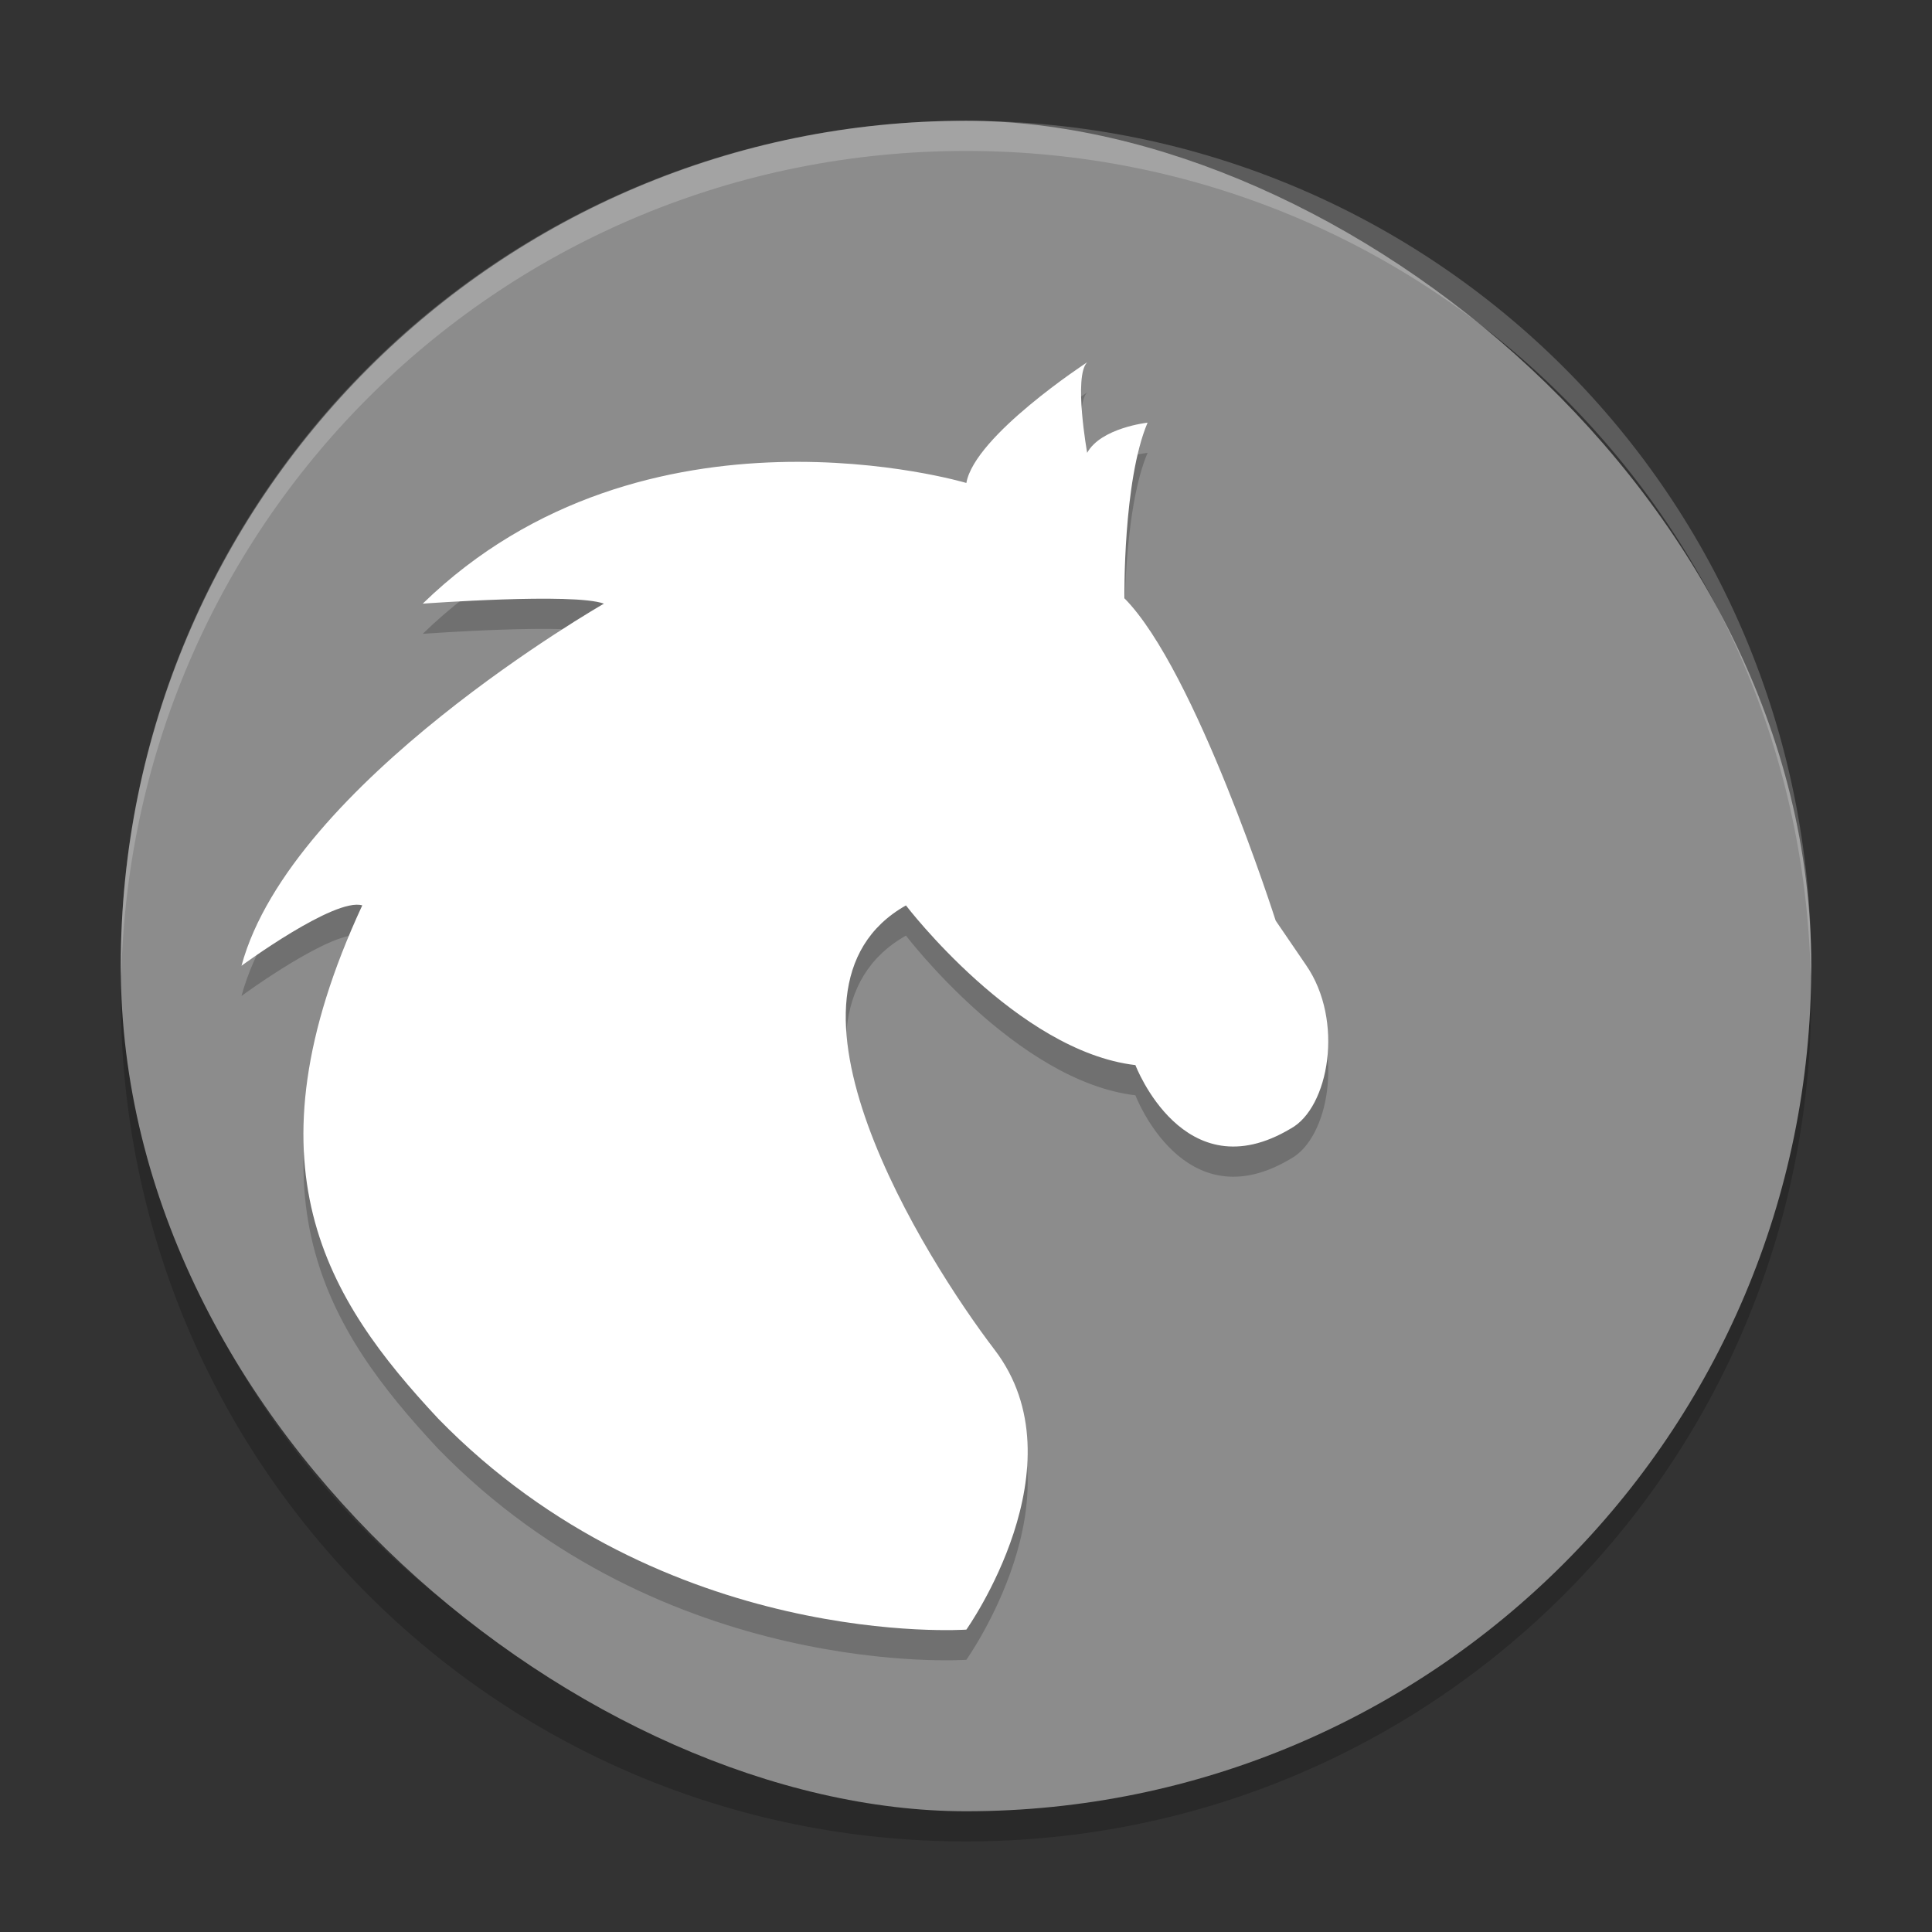 <svg xmlns="http://www.w3.org/2000/svg" width="64" height="64" version="1">
 <rect width="100%" height="100%" fill="#333333" stroke="none"/>
 <path style="opacity:0.2" d="m 4.051,32 c -0.012,0.334 -0.051,0.662 -0.051,1 C 4,48.512 16.488,61 32,61 47.511,61 59.999,48.512 59.999,33 c 0,-0.338 -0.039,-0.665 -0.051,-1 C 59.42,47.042 47.173,59 31.999,59 16.825,59 4.577,47.042 4.049,32 Z"/>
 <rect style="fill:#8c8c8c" width="55.999" height="55.999" x="-60" y="-60" rx="28" ry="28" transform="matrix(0,-1,-1,0,0,0)"/>
 <path style="opacity:0.2" d="M 12.002,30.992 C 11.09,30.72 8,32.992 8,32.992 9.64,26.923 20.006,20.997 20.006,20.997 c -1.002,-0.37 -6.003,0 -6.003,0 7.381,-7.172 18.009,-3.998 18.009,-3.998 0.272,-1.566 4.002,-3.998 4.002,-3.998 -0.457,0.457 0,2.999 0,2.999 0.456,-0.829 2.001,-0.999 2.001,-0.999 -0.82,1.93 -0.767,5.818 -0.767,5.818 2.368,2.394 5.01,10.677 5.01,10.677 l 1.005,1.472 c 1.276,1.843 0.757,4.732 -0.507,5.418 -3.542,2.118 -5.144,-2.103 -5.144,-2.103 -3.919,-0.46 -7.601,-5.29 -7.601,-5.29 -4.978,2.81 0.653,11.728 2.935,14.718 2.931,3.833 -0.934,9.272 -0.934,9.272 0,0 -10.005,0.704 -17.501,-6.994 -3.689,-3.954 -6.51,-8.368 -2.508,-16.998 z"/>
 <path style="fill:#ffffff" d="M 12.002,29.992 C 11.09,29.72 8,31.992 8,31.992 9.64,25.923 20.006,19.997 20.006,19.997 c -1.002,-0.37 -6.003,0 -6.003,0 7.381,-7.173 18.009,-3.998 18.009,-3.998 0.272,-1.566 4.002,-3.998 4.002,-3.998 -0.457,0.457 0,2.999 0,2.999 0.456,-0.829 2.001,-0.999 2.001,-0.999 -0.82,1.93 -0.767,5.818 -0.767,5.818 2.368,2.394 5.01,10.677 5.01,10.677 l 1.005,1.472 c 1.276,1.843 0.757,4.732 -0.507,5.418 -3.542,2.118 -5.144,-2.103 -5.144,-2.103 -3.919,-0.46 -7.601,-5.29 -7.601,-5.29 -4.978,2.81 0.653,11.728 2.935,14.718 2.931,3.833 -0.934,9.272 -0.934,9.272 0,0 -10.005,0.704 -17.501,-6.994 -3.691,-3.954 -6.512,-8.368 -2.51,-16.998 z"/>
 <path style="opacity:0.2;fill:#ffffff" d="M 32 4 C 16.488 4 4 16.488 4 32 C 4 32.114 4.011 32.224 4.018 32.336 C 4.369 17.134 16.711 5 32 5 C 47.289 5 59.631 17.134 59.982 32.336 C 59.989 32.224 60 32.114 60 32 C 60 16.488 47.512 4 32 4 z"/>
</svg>

